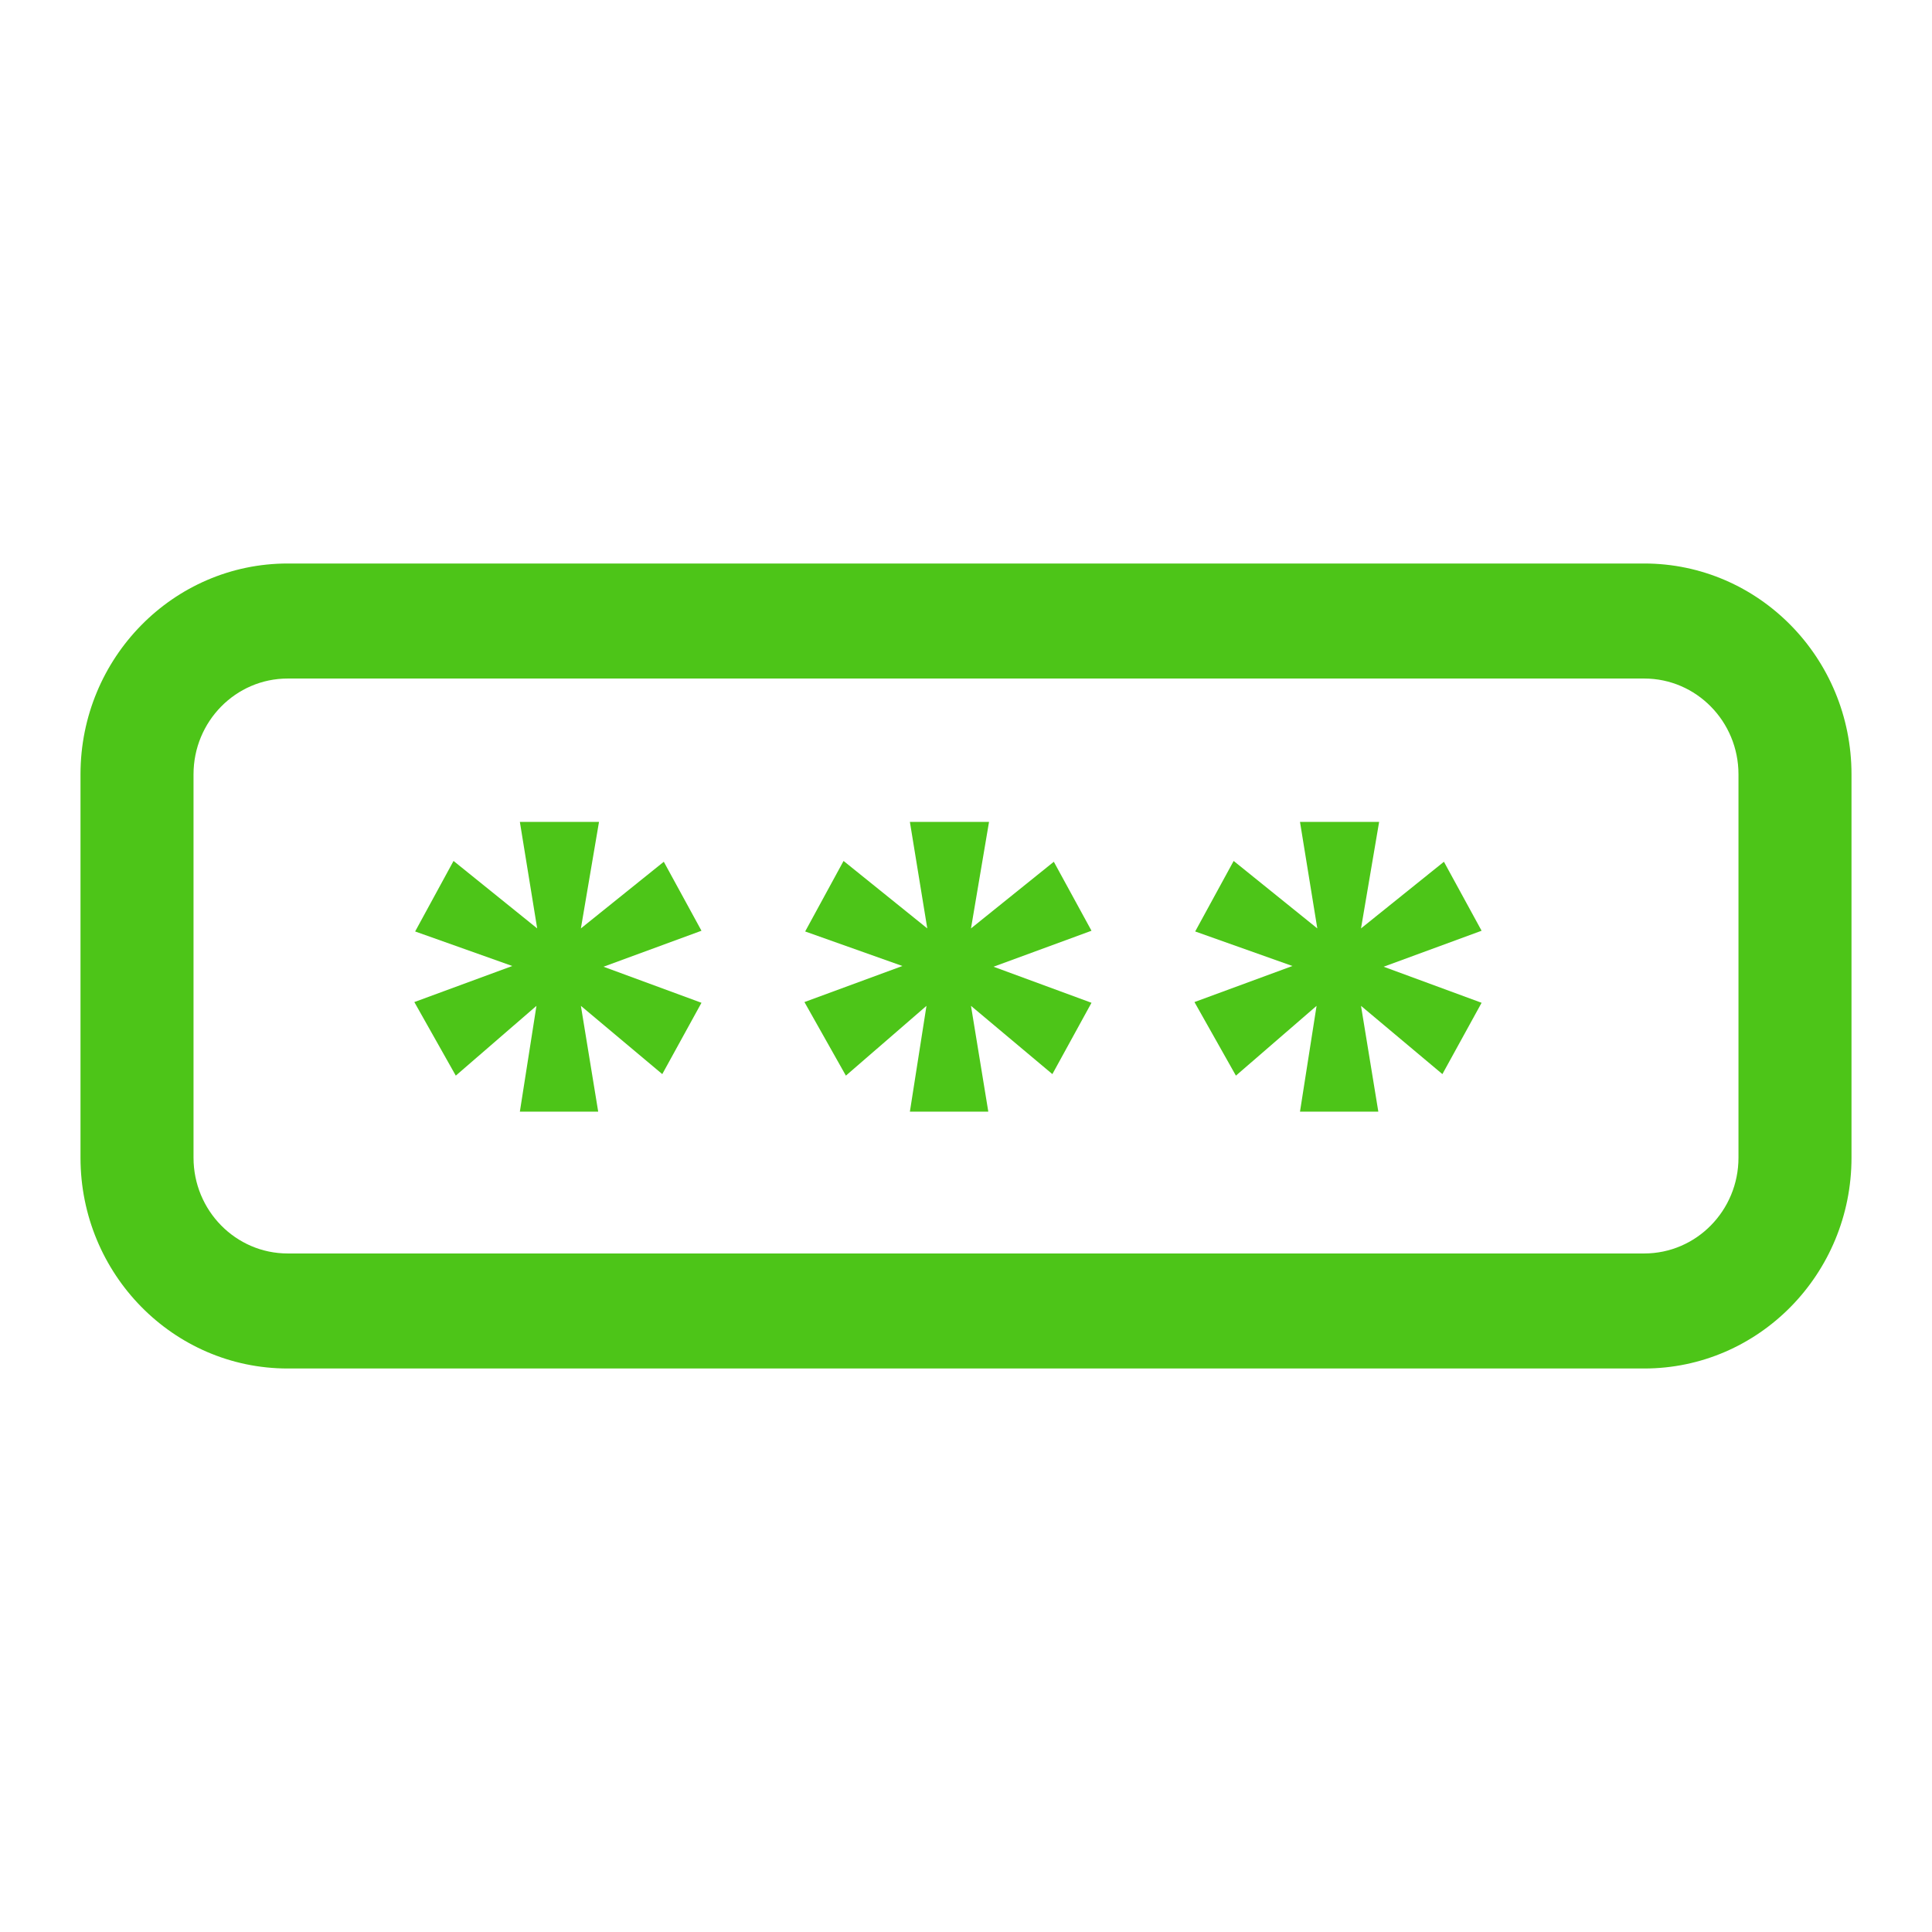 <svg width="24" height="24" viewBox="0 0 24 24" fill="none" xmlns="http://www.w3.org/2000/svg">
<path fill-rule="evenodd" clip-rule="evenodd" d="M1 9.619C1 8.173 2.153 7 3.574 7H20.425C21.847 7 23 8.173 23 9.619V14.381C23 15.827 21.847 17 20.425 17H3.574C2.153 17 1 15.827 1 14.381V9.619ZM3.574 8.429C2.928 8.429 2.404 8.962 2.404 9.619V14.381C2.404 15.038 2.928 15.571 3.574 15.571H20.425C21.072 15.571 21.596 15.038 21.596 14.381V9.619C21.596 8.962 21.072 8.429 20.425 8.429H3.574Z" fill="#4DC518"/>
<path d="M7.441 10.21H6.458L6.673 11.533L5.634 10.695L5.157 11.571L6.364 12L5.147 12.448L5.662 13.362L6.664 12.495L6.458 13.809H7.431L7.216 12.495L8.227 13.343L8.714 12.457L7.497 12.009L8.714 11.562L8.246 10.705L7.216 11.533L7.441 10.21Z" fill="#4DC518"/>
<path d="M12.286 10.21H11.303L11.519 11.533L10.479 10.695L10.002 11.571L11.21 12L9.993 12.448L10.508 13.362L11.509 12.495L11.303 13.809H12.277L12.062 12.495L13.073 13.343L13.559 12.457L12.342 12.009L13.559 11.562L13.091 10.705L12.062 11.533L12.286 10.21Z" fill="#4DC518"/>
<path d="M17.132 10.21H16.149L16.364 11.533L15.325 10.695L14.847 11.571L16.055 12L14.838 12.448L15.353 13.362L16.355 12.495L16.149 13.809H17.122L16.907 12.495L17.918 13.343L18.405 12.457L17.188 12.009L18.405 11.562L17.937 10.705L16.907 11.533L17.132 10.21Z" fill="#4DC518"/>
</svg>
